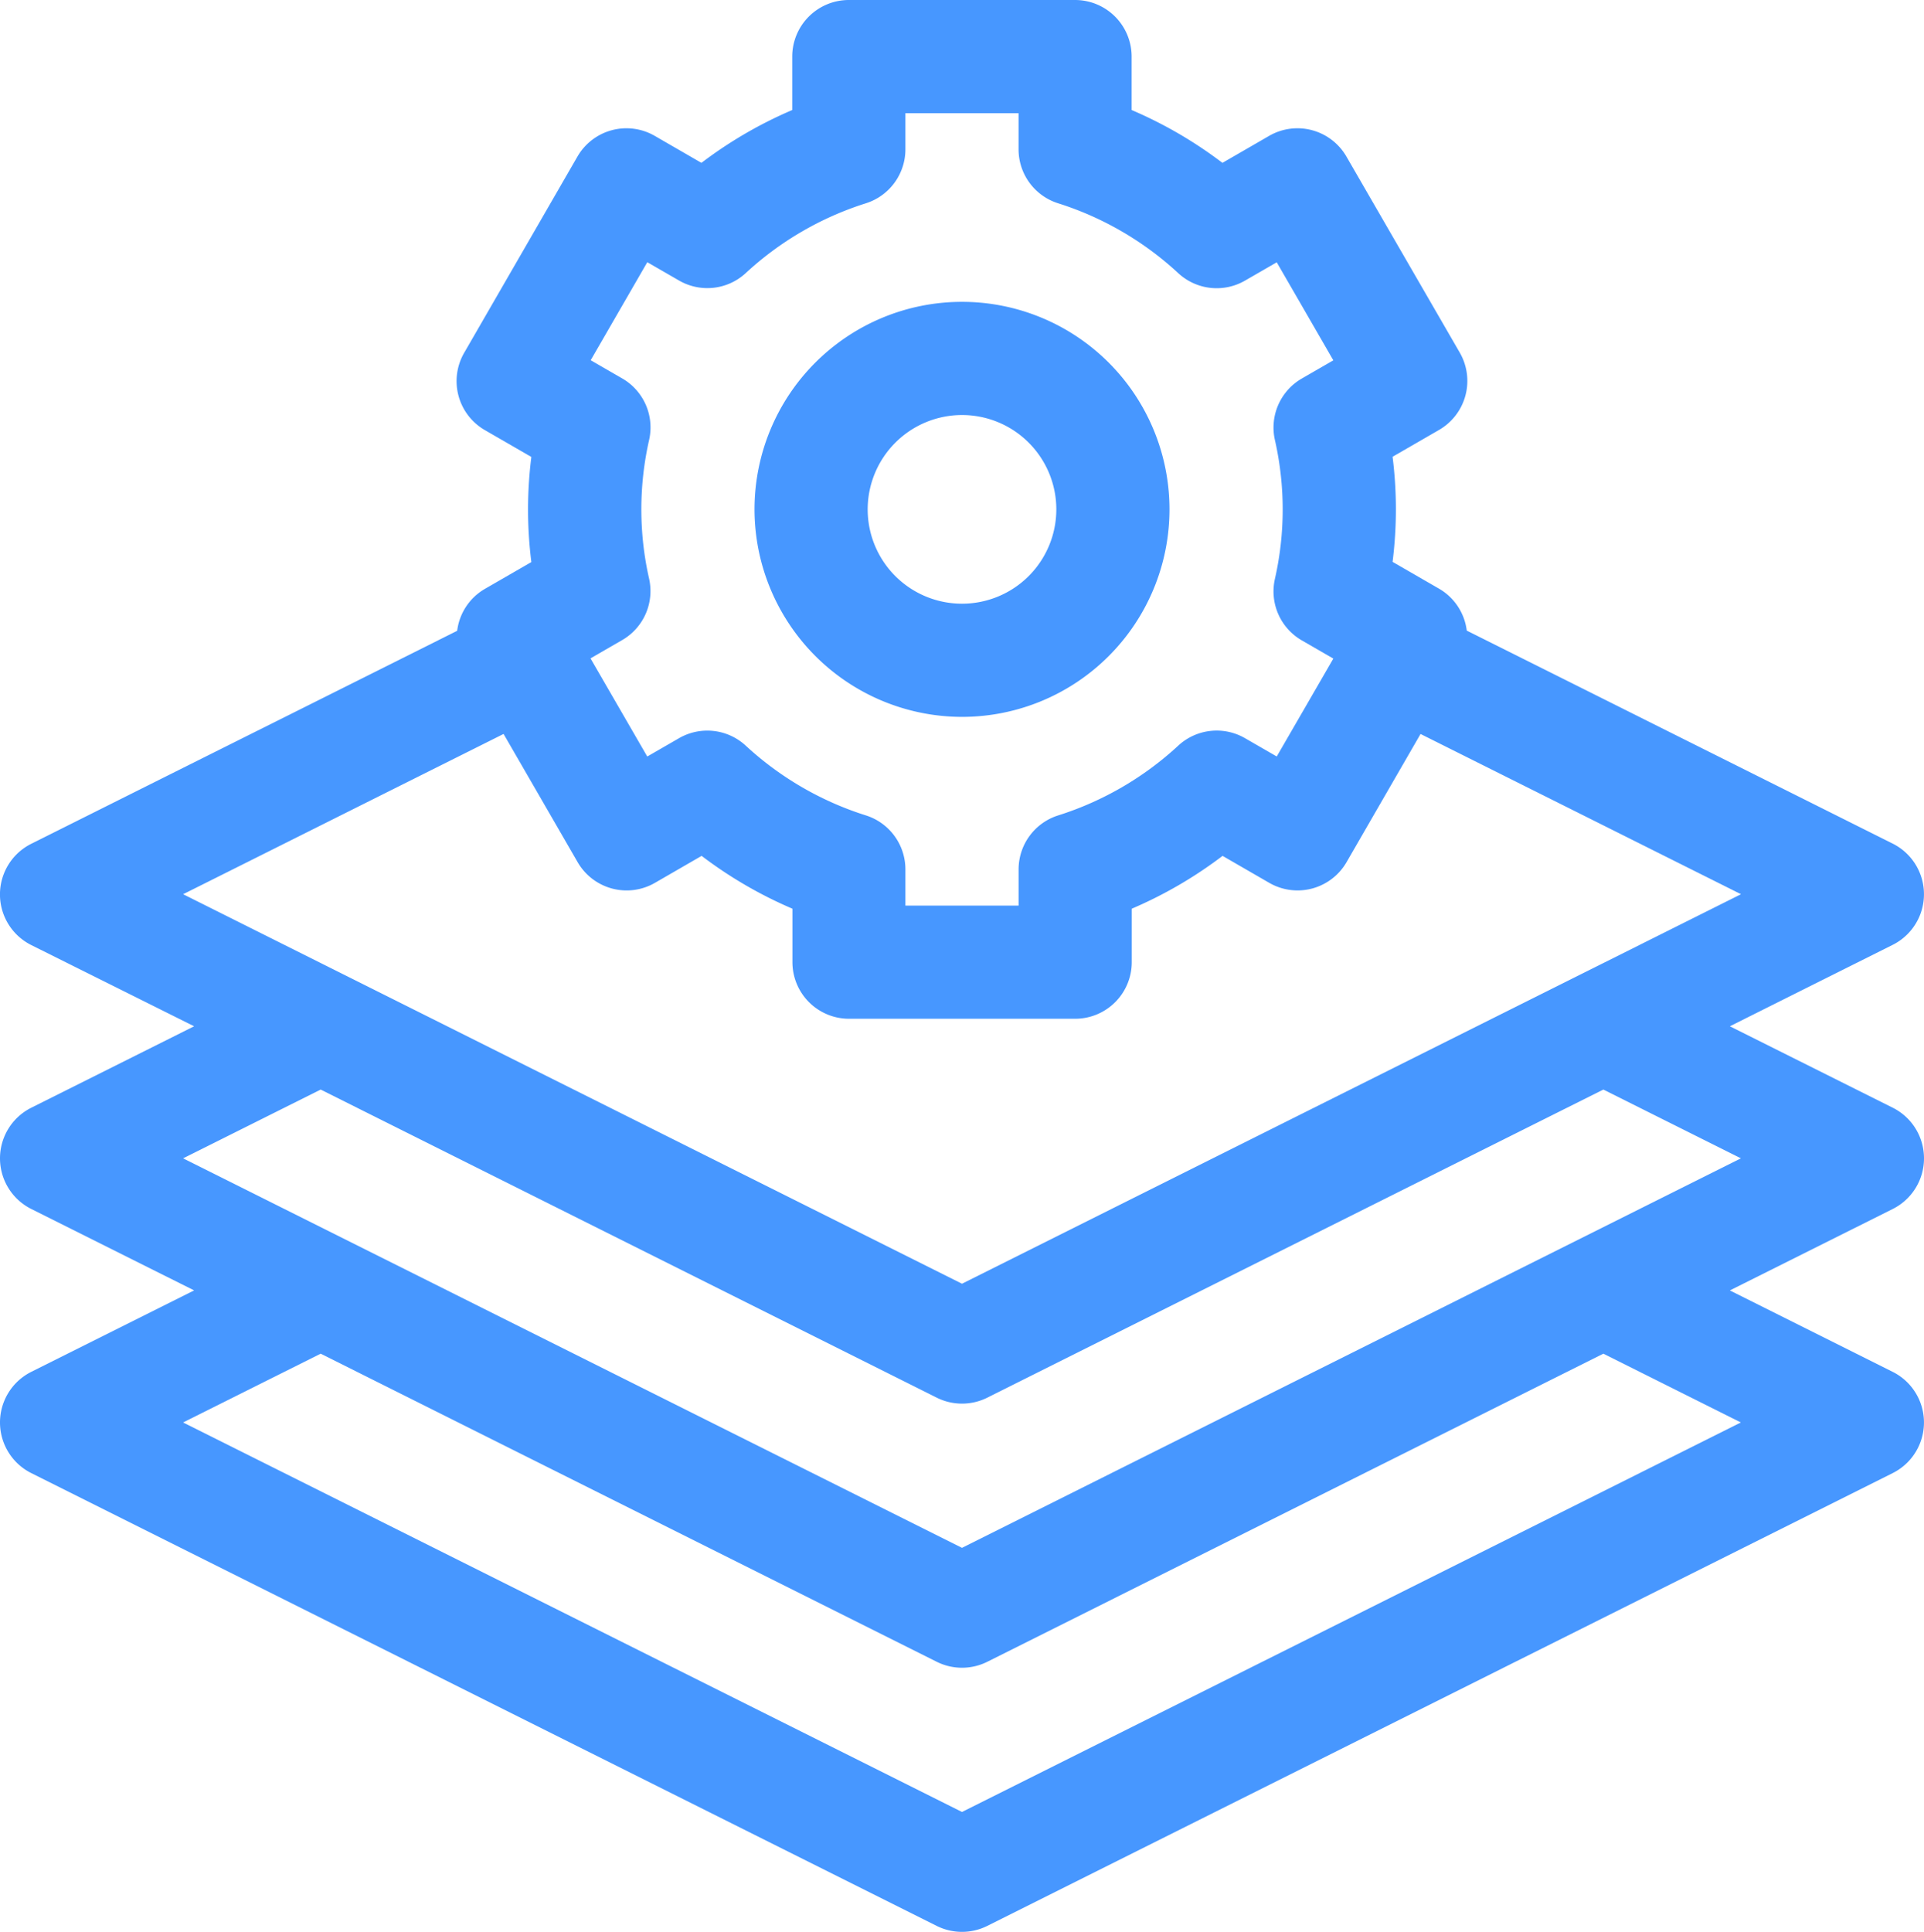 <svg xmlns="http://www.w3.org/2000/svg" width="59.626" height="59.86" viewBox="0 0 59.626 59.86"><path d="M60.626,35.892a1.753,1.753,0,0,0-.969-1.569L54.609,31.8l5.047-2.523a1.754,1.754,0,0,0,0-3.137l-13.2-6.6a1.749,1.749,0,0,0-.861-1.3l-1.438-.83a12.982,12.982,0,0,0,0-3.257l1.438-.83a1.754,1.754,0,0,0,.642-2.4L42.728,4.854a1.753,1.753,0,0,0-2.4-.642l-1.444.834a13.262,13.262,0,0,0-2.814-1.637V1.754A1.754,1.754,0,0,0,34.32,0H27.306a1.754,1.754,0,0,0-1.754,1.754V3.409a13.262,13.262,0,0,0-2.814,1.637l-1.444-.834a1.753,1.753,0,0,0-2.4.642l-3.507,6.075a1.753,1.753,0,0,0,.642,2.4l1.438.83a12.981,12.981,0,0,0,0,3.257l-1.438.83a1.749,1.749,0,0,0-.861,1.3l-13.2,6.6a1.754,1.754,0,0,0,0,3.137L7.016,31.8,1.969,34.324a1.754,1.754,0,0,0,0,3.137l5.047,2.523L1.969,42.508a1.754,1.754,0,0,0,0,3.137l28.059,14.03a1.753,1.753,0,0,0,1.569,0l28.059-14.03a1.754,1.754,0,0,0,0-3.137l-5.047-2.523,5.047-2.523A1.753,1.753,0,0,0,60.626,35.892ZM21.118,17.94a9.723,9.723,0,0,1,0-4.314,1.753,1.753,0,0,0-.835-1.9l-.977-.564,1.754-3.037.985.568a1.754,1.754,0,0,0,2.062-.227A9.848,9.848,0,0,1,27.831,6.3a1.754,1.754,0,0,0,1.228-1.673V3.507h3.507V4.629A1.754,1.754,0,0,0,33.795,6.3,9.85,9.85,0,0,1,37.52,8.469a1.754,1.754,0,0,0,2.062.227l.985-.568,1.754,3.037-.977.564a1.754,1.754,0,0,0-.835,1.9,9.723,9.723,0,0,1,0,4.314,1.753,1.753,0,0,0,.835,1.9l.977.564L40.567,23.44l-.985-.568a1.754,1.754,0,0,0-2.062.227,9.847,9.847,0,0,1-3.725,2.167,1.754,1.754,0,0,0-1.228,1.673v1.122H29.059V26.938a1.754,1.754,0,0,0-1.228-1.673A9.848,9.848,0,0,1,24.106,23.1a1.754,1.754,0,0,0-2.062-.227l-.985.568L19.3,20.4l.977-.564A1.753,1.753,0,0,0,21.118,17.94ZM6.675,27.708l9.931-4.966L18.9,26.712a1.753,1.753,0,0,0,2.4.642l1.444-.834a13.262,13.262,0,0,0,2.814,1.637v1.656a1.754,1.754,0,0,0,1.754,1.754H34.32a1.754,1.754,0,0,0,1.754-1.754V28.157a13.262,13.262,0,0,0,2.814-1.637l1.444.834a1.754,1.754,0,0,0,2.4-.642l2.292-3.969,9.931,4.965L30.813,39.777ZM54.951,44.076,30.813,56.145,6.675,44.076l4.263-2.131,19.091,9.546a1.753,1.753,0,0,0,1.569,0l19.091-9.546ZM30.813,47.961,6.675,35.892l4.263-2.131,19.091,9.546a1.753,1.753,0,0,0,1.569,0l19.091-9.546,4.263,2.131Z" transform="translate(-1 0)" fill="#4797ff"/><path d="M207.43,92.86A6.43,6.43,0,1,0,201,86.43,6.438,6.438,0,0,0,207.43,92.86Zm0-9.353a2.923,2.923,0,1,1-2.923,2.923A2.926,2.926,0,0,1,207.43,83.507Z" transform="translate(-177.617 -70.647)" fill="#4797ff"/></svg>
